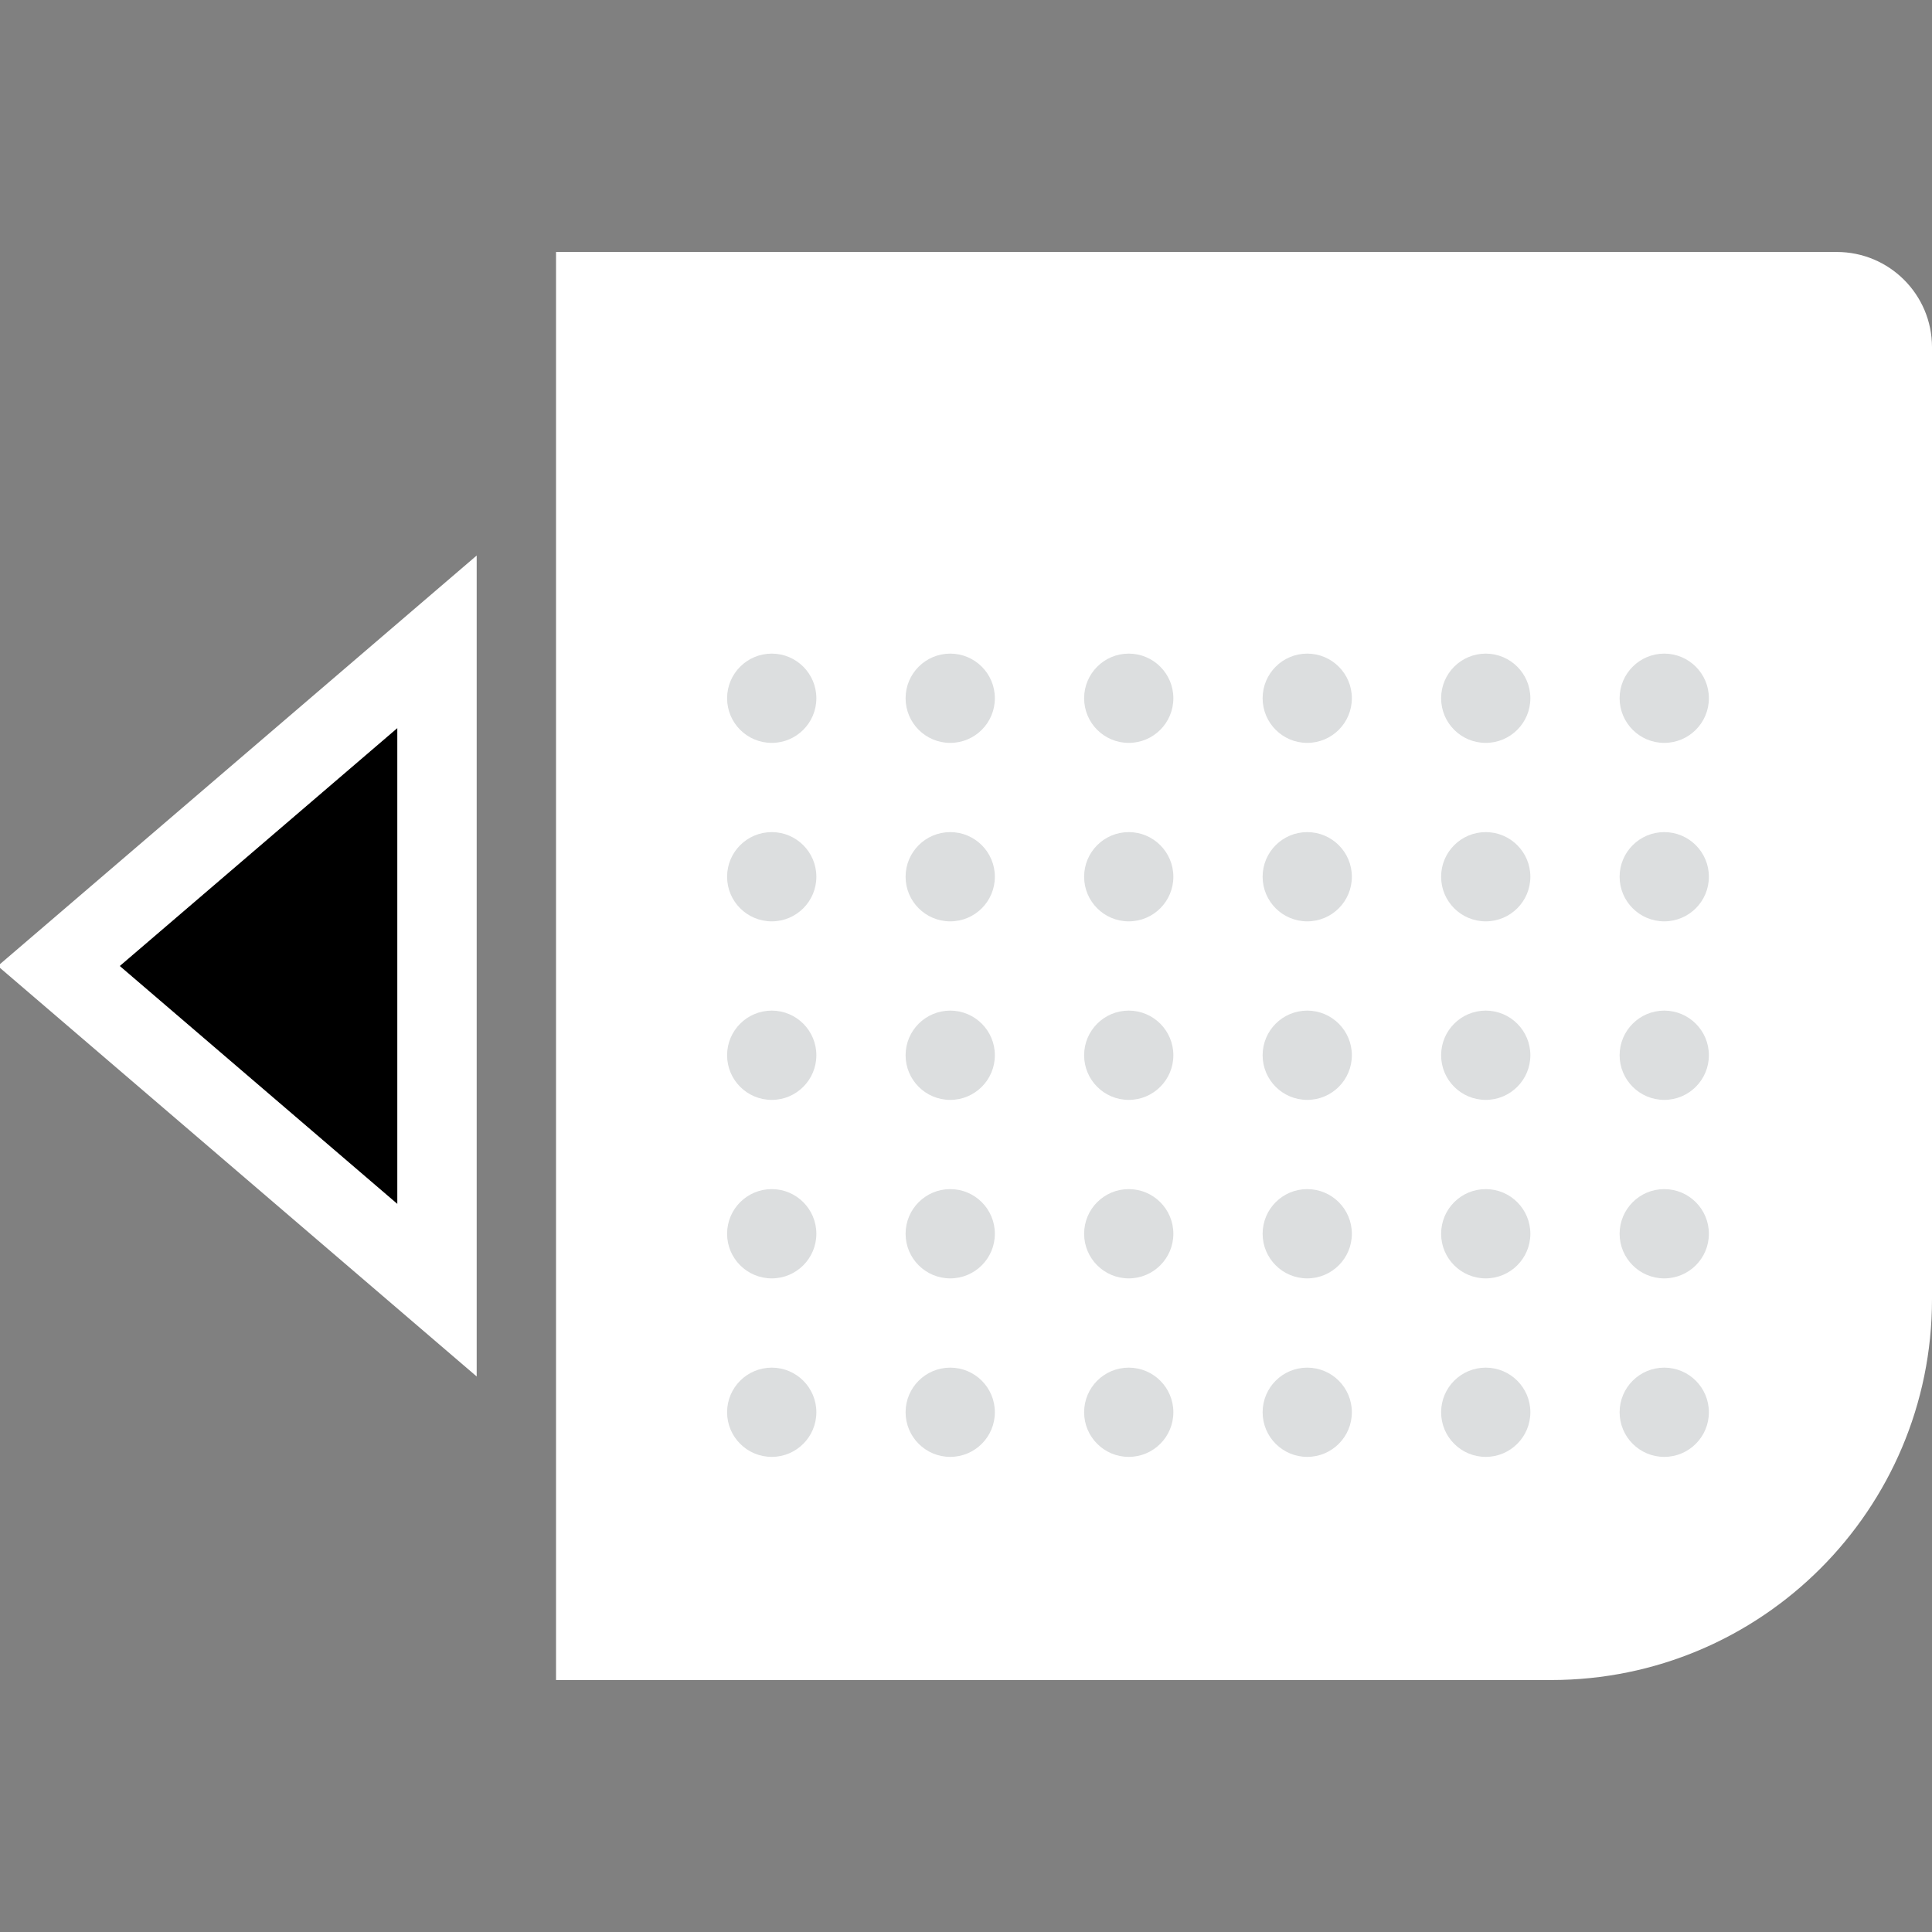<svg width="64" height="64" viewBox="0 0 64 64" fill="none" xmlns="http://www.w3.org/2000/svg">
<rect x="0" y="0" width="64" height="64" fill="#808080" stroke="none"/>
<g clip-path="url(#clip0_1967:19555)">
<path d="M18.419 8.347H60.846C62.588 8.347 64 9.759 64 11.501V43.038C64 50.005 58.352 55.653 51.385 55.653H18.419V8.347Z" fill="white"/>
<path d="M44.782 23.13C44.782 23.947 44.12 24.609 43.304 24.609C42.487 24.609 41.826 23.947 41.826 23.13C41.826 22.314 42.487 21.652 43.304 21.652C44.12 21.652 44.782 22.314 44.782 23.13Z" fill="#DCDEDF"/>
<path d="M38.869 23.13C38.869 23.947 38.207 24.609 37.391 24.609C36.574 24.609 35.913 23.947 35.913 23.13C35.913 22.314 36.574 21.652 37.391 21.652C38.207 21.652 38.869 22.314 38.869 23.13Z" fill="#DCDEDF"/>
<path d="M32.956 23.13C32.956 23.947 32.294 24.609 31.478 24.609C30.661 24.609 29.999 23.947 29.999 23.13C29.999 22.314 30.661 21.652 31.478 21.652C32.294 21.652 32.956 22.314 32.956 23.13Z" fill="#DCDEDF"/>
<path d="M27.043 23.13C27.043 23.947 26.381 24.609 25.565 24.609C24.748 24.609 24.086 23.947 24.086 23.13C24.086 22.314 24.748 21.652 25.565 21.652C26.381 21.652 27.043 22.314 27.043 23.13Z" fill="#DCDEDF"/>
<path d="M50.695 23.13C50.695 23.947 50.033 24.609 49.217 24.609C48.4 24.609 47.739 23.947 47.739 23.13C47.739 22.314 48.4 21.652 49.217 21.652C50.033 21.652 50.695 22.314 50.695 23.13Z" fill="#DCDEDF"/>
<path d="M56.609 23.13C56.609 23.947 55.947 24.609 55.13 24.609C54.314 24.609 53.652 23.947 53.652 23.13C53.652 22.314 54.314 21.652 55.13 21.652C55.947 21.652 56.609 22.314 56.609 23.13Z" fill="#DCDEDF"/>
<path d="M44.782 29.043C44.782 29.86 44.12 30.521 43.304 30.521C42.487 30.521 41.826 29.86 41.826 29.043C41.826 28.227 42.487 27.565 43.304 27.565C44.12 27.565 44.782 28.227 44.782 29.043Z" fill="#DCDEDF"/>
<path d="M38.869 29.043C38.869 29.86 38.207 30.521 37.391 30.521C36.574 30.521 35.913 29.86 35.913 29.043C35.913 28.227 36.574 27.565 37.391 27.565C38.207 27.565 38.869 28.227 38.869 29.043Z" fill="#DCDEDF"/>
<path d="M32.956 29.043C32.956 29.86 32.294 30.521 31.478 30.521C30.661 30.521 29.999 29.86 29.999 29.043C29.999 28.227 30.661 27.565 31.478 27.565C32.294 27.565 32.956 28.227 32.956 29.043Z" fill="#DCDEDF"/>
<path d="M27.043 29.043C27.043 29.86 26.381 30.521 25.565 30.521C24.748 30.521 24.086 29.86 24.086 29.043C24.086 28.227 24.748 27.565 25.565 27.565C26.381 27.565 27.043 28.227 27.043 29.043Z" fill="#DCDEDF"/>
<path d="M50.695 29.043C50.695 29.86 50.033 30.521 49.217 30.521C48.4 30.521 47.739 29.86 47.739 29.043C47.739 28.227 48.4 27.565 49.217 27.565C50.033 27.565 50.695 28.227 50.695 29.043Z" fill="#DCDEDF"/>
<path d="M56.609 29.043C56.609 29.86 55.947 30.521 55.13 30.521C54.314 30.521 53.652 29.86 53.652 29.043C53.652 28.227 54.314 27.565 55.13 27.565C55.947 27.565 56.609 28.227 56.609 29.043Z" fill="#DCDEDF"/>
<path d="M44.782 34.956C44.782 35.773 44.12 36.435 43.304 36.435C42.487 36.435 41.826 35.773 41.826 34.956C41.826 34.14 42.487 33.478 43.304 33.478C44.12 33.478 44.782 34.14 44.782 34.956Z" fill="#DCDEDF"/>
<path d="M38.869 34.956C38.869 35.773 38.207 36.435 37.391 36.435C36.574 36.435 35.913 35.773 35.913 34.956C35.913 34.14 36.574 33.478 37.391 33.478C38.207 33.478 38.869 34.14 38.869 34.956Z" fill="#DCDEDF"/>
<path d="M32.956 34.956C32.956 35.773 32.294 36.435 31.478 36.435C30.661 36.435 29.999 35.773 29.999 34.956C29.999 34.14 30.661 33.478 31.478 33.478C32.294 33.478 32.956 34.14 32.956 34.956Z" fill="#DCDEDF"/>
<path d="M27.043 34.956C27.043 35.773 26.381 36.435 25.565 36.435C24.748 36.435 24.086 35.773 24.086 34.956C24.086 34.14 24.748 33.478 25.565 33.478C26.381 33.478 27.043 34.14 27.043 34.956Z" fill="#DCDEDF"/>
<path d="M44.782 40.87C44.782 41.686 44.12 42.348 43.304 42.348C42.487 42.348 41.826 41.686 41.826 40.87C41.826 40.053 42.487 39.391 43.304 39.391C44.12 39.391 44.782 40.053 44.782 40.87Z" fill="#DCDEDF"/>
<path d="M38.869 40.87C38.869 41.686 38.207 42.348 37.391 42.348C36.574 42.348 35.913 41.686 35.913 40.87C35.913 40.053 36.574 39.391 37.391 39.391C38.207 39.391 38.869 40.053 38.869 40.87Z" fill="#DCDEDF"/>
<path d="M32.956 40.87C32.956 41.686 32.294 42.348 31.478 42.348C30.661 42.348 29.999 41.686 29.999 40.87C29.999 40.053 30.661 39.391 31.478 39.391C32.294 39.391 32.956 40.053 32.956 40.87Z" fill="#DCDEDF"/>
<path d="M27.043 40.87C27.043 41.686 26.381 42.348 25.565 42.348C24.748 42.348 24.086 41.686 24.086 40.87C24.086 40.053 24.748 39.391 25.565 39.391C26.381 39.391 27.043 40.053 27.043 40.87Z" fill="#DCDEDF"/>
<path d="M44.782 46.783C44.782 47.599 44.12 48.261 43.304 48.261C42.487 48.261 41.826 47.599 41.826 46.783C41.826 45.966 42.487 45.305 43.304 45.305C44.12 45.305 44.782 45.966 44.782 46.783Z" fill="#DCDEDF"/>
<path d="M38.869 46.783C38.869 47.599 38.207 48.261 37.391 48.261C36.574 48.261 35.913 47.599 35.913 46.783C35.913 45.966 36.574 45.305 37.391 45.305C38.207 45.305 38.869 45.966 38.869 46.783Z" fill="#DCDEDF"/>
<path d="M32.956 46.783C32.956 47.599 32.294 48.261 31.478 48.261C30.661 48.261 29.999 47.599 29.999 46.783C29.999 45.966 30.661 45.305 31.478 45.305C32.294 45.305 32.956 45.966 32.956 46.783Z" fill="#DCDEDF"/>
<path d="M27.043 46.783C27.043 47.599 26.381 48.261 25.565 48.261C24.748 48.261 24.086 47.599 24.086 46.783C24.086 45.966 24.748 45.305 25.565 45.305C26.381 45.305 27.043 45.966 27.043 46.783Z" fill="#DCDEDF"/>
<path d="M50.695 34.956C50.695 35.773 50.033 36.435 49.217 36.435C48.4 36.435 47.739 35.773 47.739 34.956C47.739 34.14 48.4 33.478 49.217 33.478C50.033 33.478 50.695 34.14 50.695 34.956Z" fill="#DCDEDF"/>
<path d="M50.695 40.87C50.695 41.686 50.033 42.348 49.217 42.348C48.4 42.348 47.739 41.686 47.739 40.87C47.739 40.053 48.4 39.391 49.217 39.391C50.033 39.391 50.695 40.053 50.695 40.87Z" fill="#DCDEDF"/>
<path d="M50.695 46.783C50.695 47.599 50.033 48.261 49.217 48.261C48.4 48.261 47.739 47.599 47.739 46.783C47.739 45.966 48.4 45.305 49.217 45.305C50.033 45.305 50.695 45.966 50.695 46.783Z" fill="#DCDEDF"/>
<path d="M56.609 34.956C56.609 35.773 55.947 36.435 55.13 36.435C54.314 36.435 53.652 35.773 53.652 34.956C53.652 34.14 54.314 33.478 55.13 33.478C55.947 33.478 56.609 34.14 56.609 34.956Z" fill="#DCDEDF"/>
<path d="M56.609 40.87C56.609 41.686 55.947 42.348 55.13 42.348C54.314 42.348 53.652 41.686 53.652 40.87C53.652 40.053 54.314 39.391 55.13 39.391C55.947 39.391 56.609 40.053 56.609 40.87Z" fill="#DCDEDF"/>
<path d="M56.609 46.783C56.609 47.599 55.947 48.261 55.13 48.261C54.314 48.261 53.652 47.599 53.652 46.783C53.652 45.966 54.314 45.305 55.13 45.305C55.947 45.305 56.609 45.966 56.609 46.783Z" fill="#DCDEDF"/>
<path d="M13.163 39.884L3.965 32L13.163 24.116L13.163 39.884Z" fill="black"/>
<path fill-rule="evenodd" clip-rule="evenodd" d="M15.791 45.598L-0.073 32L15.791 18.402L15.791 45.598ZM13.163 39.884L13.163 24.116L3.965 32L13.163 39.884Z" fill="white"/>
</g>
<defs>
<clipPath id="clip0_1967:19555">
<rect width="64" height="64" fill="white"/>
</clipPath>
</defs>
</svg>
